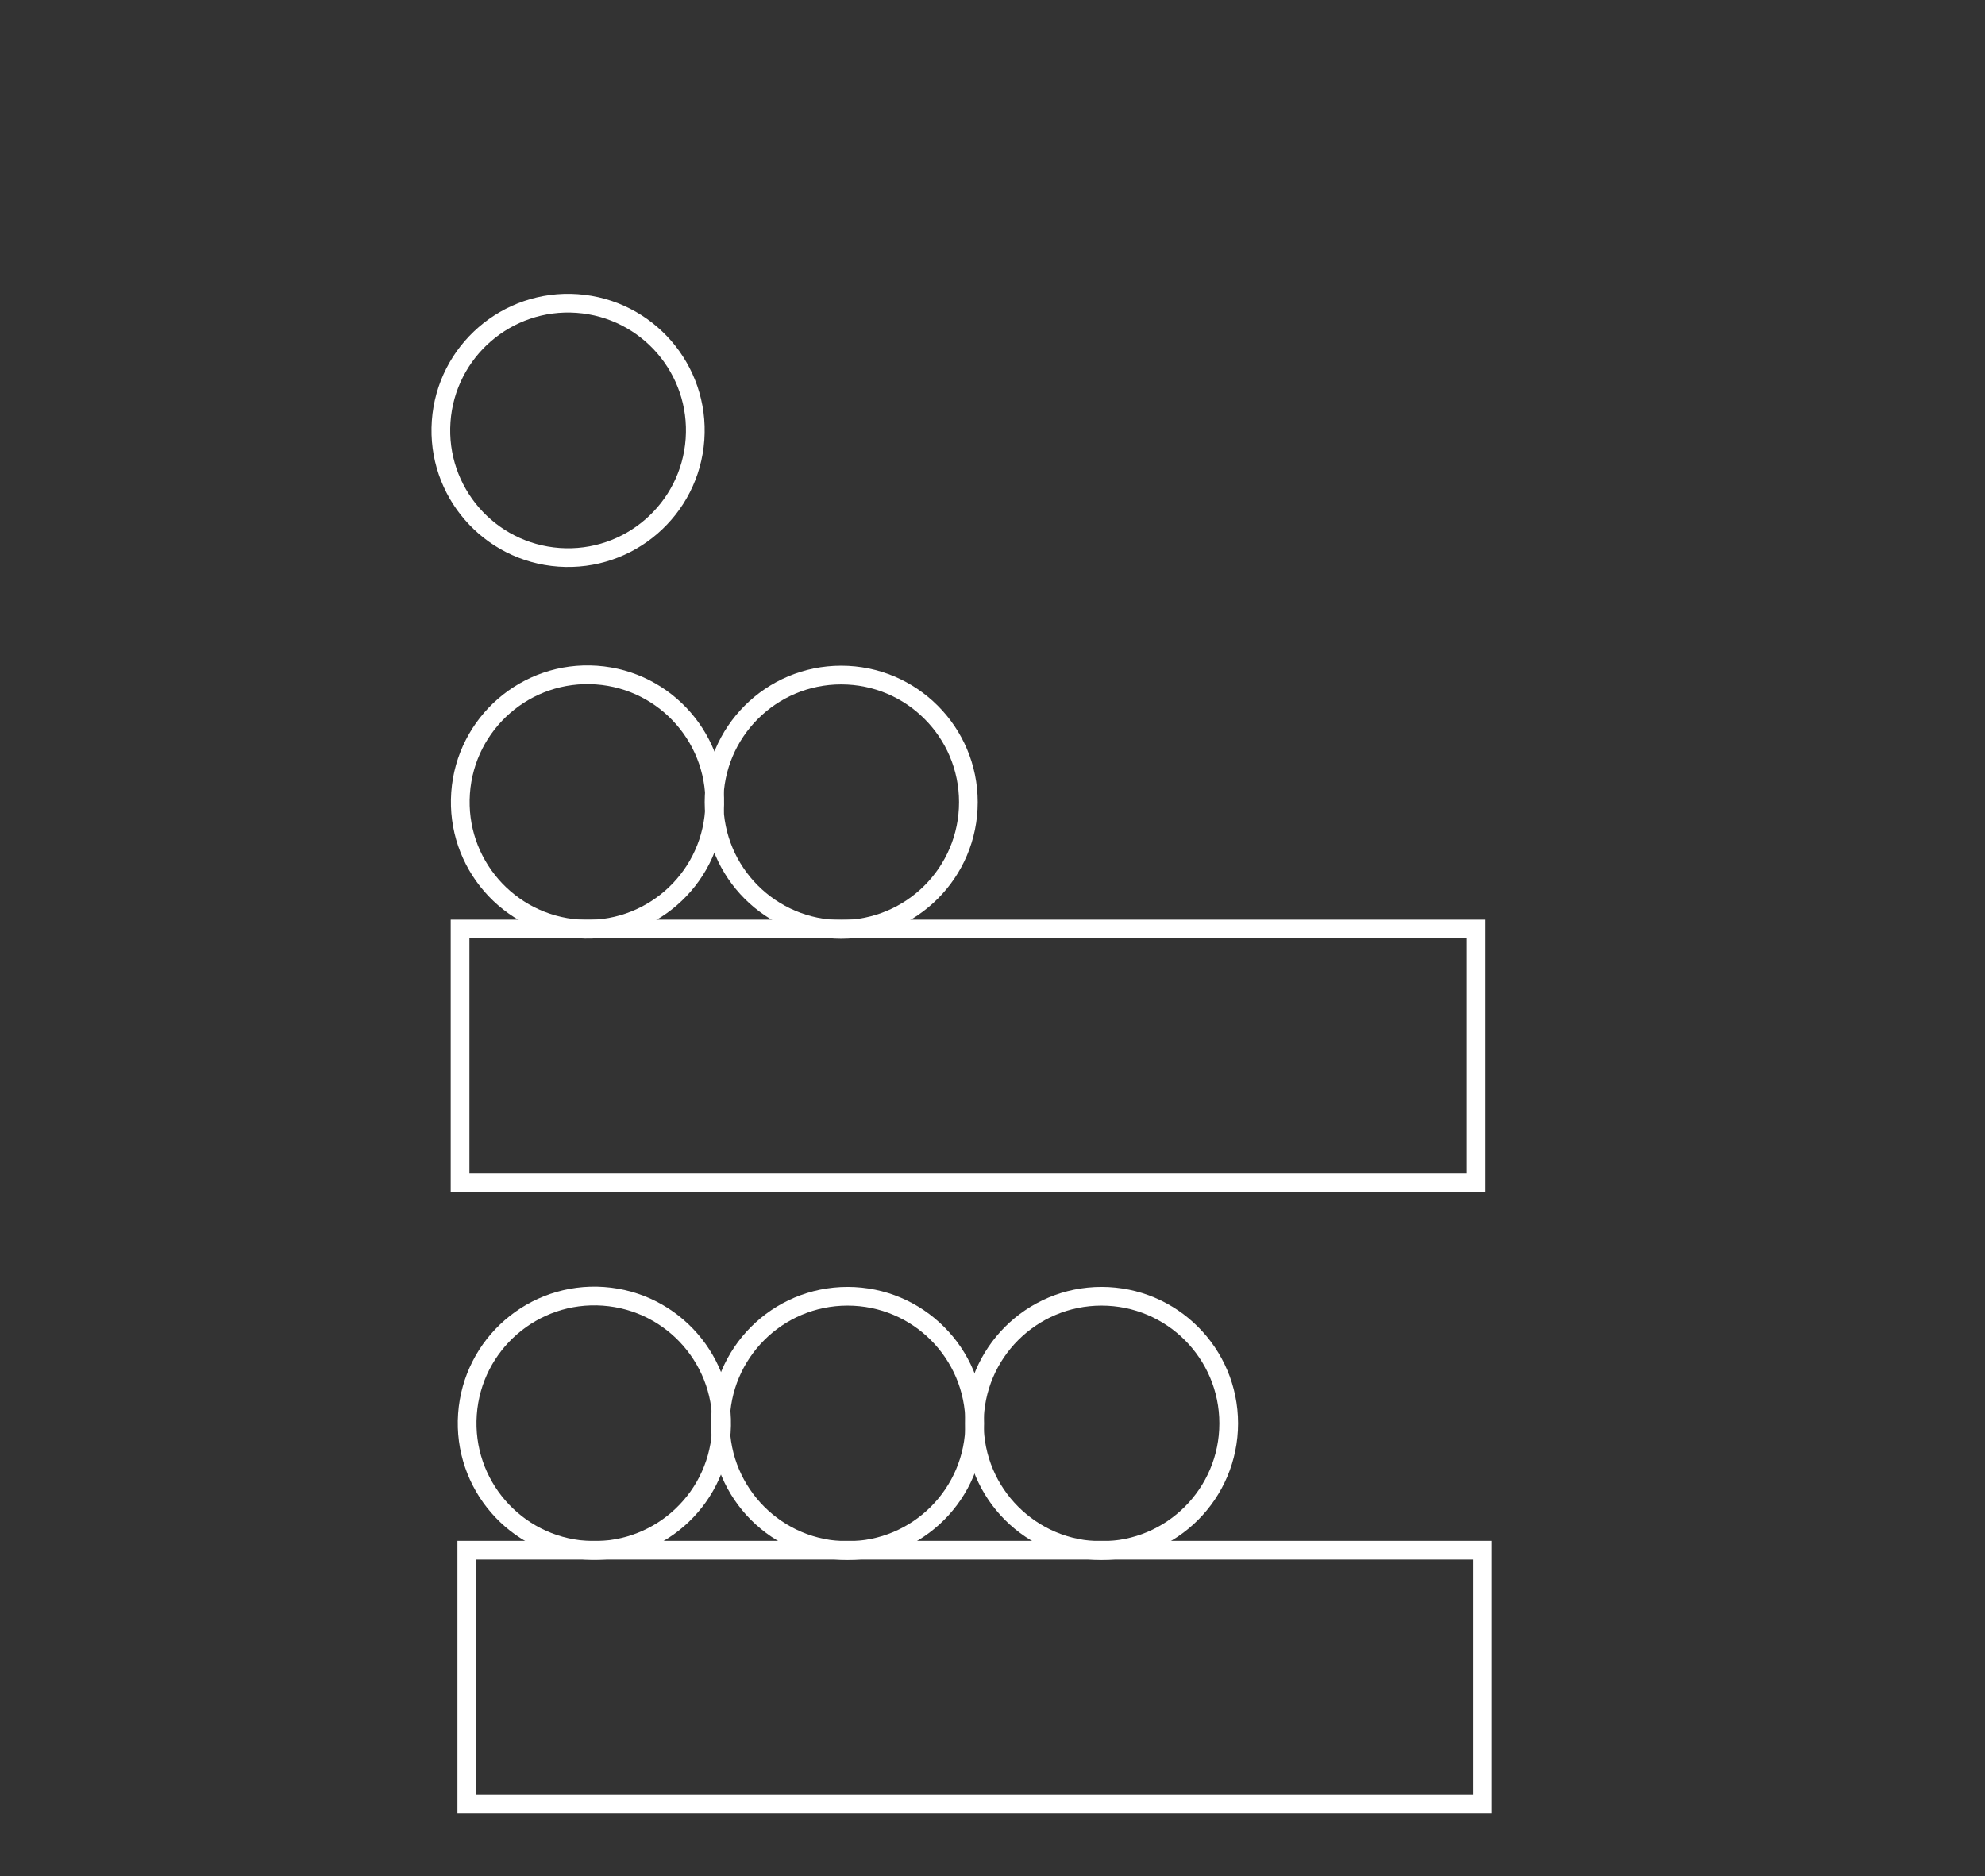 <?xml version="1.0" encoding="utf-8"?>
<!-- Generator: Adobe Illustrator 22.1.0, SVG Export Plug-In . SVG Version: 6.00 Build 0)  -->
<svg version="1.1" id="Calque_1" xmlns="http://www.w3.org/2000/svg" xmlns:xlink="http://www.w3.org/1999/xlink" x="0px" y="0px"
	 viewBox="0 0 530.7 501.7" style="enable-background:new 0 0 530.7 501.7;" xml:space="preserve">
<rect x="0" y="0" width="530.7" height="501.7" fill="#333333" stroke="none"/>
<style type="text/css">
	.st0{fill:none;stroke:#FFFFFF;stroke-width:5;stroke-miterlimit:10;}
</style>
<title>9</title>
<rect x="124.8" y="414.5" class="st0" width="271.5" height="67.9"/>
<ellipse transform="matrix(7.088900e-02 -0.998 0.998 7.088900e-02 -232.183 511.951)" class="st0" cx="158.7" cy="380.6" rx="34" ry="34"/>
<circle class="st0" cx="226.6" cy="380.6" r="34"/>
<circle class="st0" cx="294.5" cy="380.6" r="34"/>
<rect x="123" y="248.4" class="st0" width="271.5" height="67.9"/>
<ellipse transform="matrix(7.088900e-02 -0.998 0.998 7.088900e-02 -68.122 355.821)" class="st0" cx="156.9" cy="214.5" rx="34" ry="34"/>
<circle class="st0" cx="224.9" cy="214.5" r="34"/>
<ellipse transform="matrix(7.088900e-02 -0.998 0.998 7.088900e-02 26.148 258.41)" class="st0" cx="151.8" cy="115.2" rx="34" ry="34"/>
</svg>
